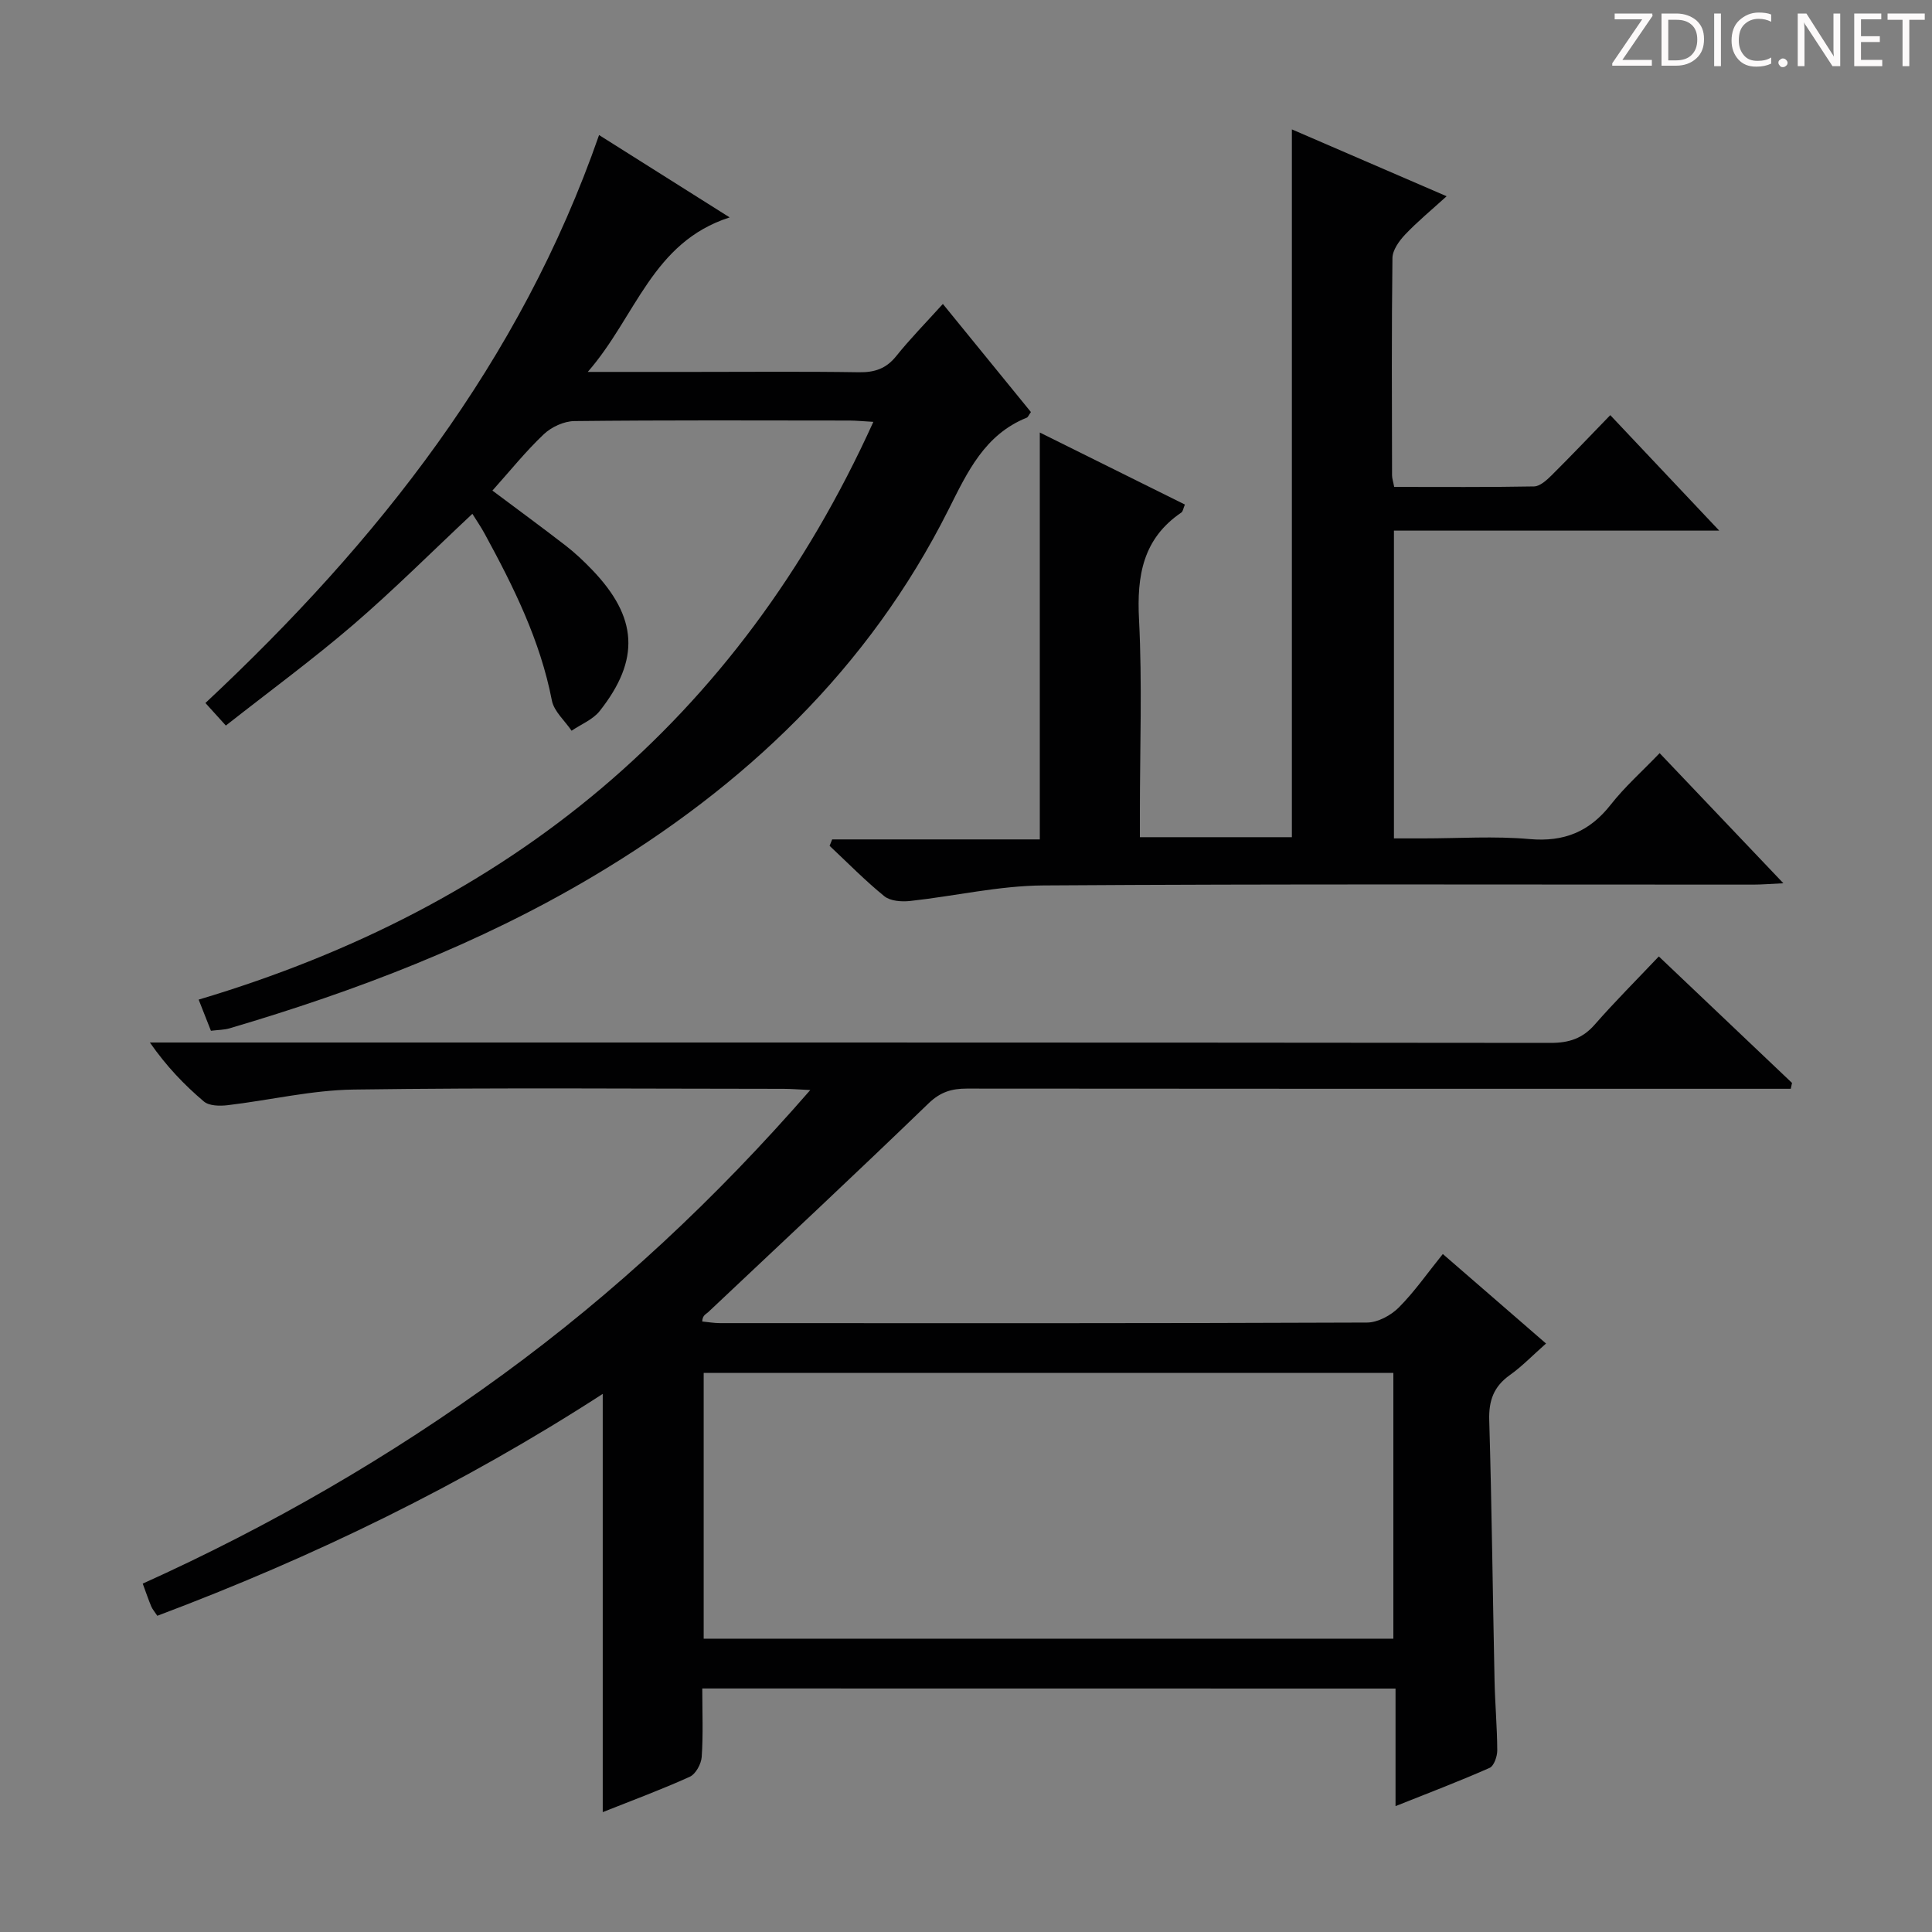 <svg enable-background="new 0 0 400 400" viewBox="0 0 400 400" xmlns="http://www.w3.org/2000/svg"><rect x="0" y="0" width="400" height="400" fill="#808080" stroke="none"/><g fill="#fcfafa"><path d="m342.2 3.2-6.3 9.2h6.1v1.2h-8.2v-.5l6.2-9.1h-5.7v-1.2h7.8v.4z"/><path d="m344 13.7v-10.9h3.1c1.6 0 3 .5 4.1 1.4 1.1 1 1.6 2.2 1.6 3.9s-.5 3-1.6 4-2.5 1.5-4.2 1.5h-3zm1.4-9.6v8.4h1.6c1.4 0 2.5-.4 3.2-1.1.8-.8 1.2-1.8 1.2-3.2s-.4-2.4-1.2-3.1-1.8-1-3.1-1z"/><path d="m356.3 2.8v10.9h-1.4v-10.9z"/><path d="m366.6 13.2c-.8.4-1.8.6-3 .6-1.6 0-2.8-.5-3.7-1.5s-1.4-2.3-1.4-3.9c0-1.7.5-3.2 1.6-4.2s2.4-1.6 4-1.6c1 0 1.9.1 2.6.4v1.5c-.8-.4-1.6-.6-2.6-.6-1.2 0-2.2.4-3 1.2s-1.1 1.9-1.1 3.3c0 1.3.4 2.3 1.1 3.1s1.6 1.1 2.8 1.1c1.1 0 2-.2 2.8-.7v1.3z"/><path d="m368.2 13c0-.3.1-.5.3-.6.2-.2.4-.3.6-.3.3 0 .5.1.7.3s.3.4.3.6-.1.5-.3.6c-.2.2-.4.3-.7.3s-.5-.1-.6-.3c-.2-.2-.3-.4-.3-.6z"/><path d="m381.1 13.7h-1.7l-5.5-8.4c-.2-.2-.3-.5-.4-.7 0 .2.1.8.1 1.5v7.6h-1.4v-10.9h1.8l5.3 8.3c.3.4.4.6.4.8 0-.3-.1-.8-.1-1.6v-7.5h1.4v10.9z"/><path d="m389.7 13.7h-5.8v-10.9h5.6v1.2h-4.2v3.5h3.9v1.2h-3.9v3.7h4.4z"/><path d="m398.4 4.1h-3.1v9.6h-1.4v-9.6h-3.1v-1.3h7.7v1.3z"/></g><path d="m145.4 349.58c0 4.91.2 9.56-.12 14.17-.1 1.46-1.24 3.55-2.47 4.11-5.87 2.66-11.94 4.9-18.02 7.32 0-28.88 0-57.46 0-86.59-29.11 18.84-59.92 33.8-92.22 45.94-.56-.85-1.01-1.35-1.26-1.95-.57-1.36-1.04-2.76-1.76-4.71 26.37-11.9 51.2-26.25 74.47-43.22 23.21-16.93 44.09-36.39 63.74-58.97-2.5-.12-4.02-.25-5.54-.25-29.66-.01-59.33-.27-88.98.15-8.72.12-17.4 2.21-26.12 3.24-1.62.19-3.82.16-4.91-.77-4.04-3.42-7.73-7.26-11.18-12.21h5.6c94.82 0 189.63-.02 284.45.08 3.8 0 6.6-.93 9.12-3.82 4.15-4.74 8.62-9.2 13.24-14.08 9.62 9.14 18.6 17.67 27.58 26.19-.09.4-.17.81-.26 1.21-1.88 0-3.76 0-5.63 0-54.99 0-109.98.02-164.97-.04-3.16 0-5.49.72-7.91 3.06-15.07 14.55-30.38 28.86-45.63 43.23-.47.44-1.18.62-1.23 1.93 1.23.12 2.45.34 3.68.34 44.66.02 89.32.06 133.97-.12 2.22-.01 4.93-1.48 6.56-3.11 3.26-3.27 5.93-7.13 9.12-11.08 7.16 6.21 14.15 12.27 21.37 18.53-2.76 2.44-4.96 4.73-7.5 6.54-3.33 2.37-4.38 5.27-4.26 9.34.53 17.97.72 35.95 1.1 53.92.1 4.82.54 9.63.56 14.45 0 1.24-.67 3.2-1.58 3.61-6.19 2.74-12.53 5.15-19.48 7.92 0-8.45 0-16.2 0-24.34-47.88-.02-95.27-.02-143.53-.02zm.29-10.31h142.79c0-18.52 0-36.71 0-55.03-47.73 0-95.12 0-142.79 0z" fill="#010102"/><path d="m333.39 85.95c7.62 8.08 14.69 15.58 22.56 23.91-22.98 0-44.95 0-67.35 0v63.72h6.09c7.33 0 14.71-.51 21.98.14 7.18.64 12.44-1.54 16.83-7.14 2.86-3.65 6.39-6.78 10.11-10.65 8.5 8.94 16.67 17.52 25.62 26.94-2.8.13-4.52.28-6.25.28-48.99.01-97.98-.16-146.96.17-9.21.06-18.4 2.22-27.61 3.22-1.75.19-4.07.02-5.31-.98-3.98-3.23-7.59-6.92-11.34-10.44.18-.44.35-.89.53-1.33h42.99c0-28.32 0-55.87 0-84.24 10.07 5 20.01 9.93 30.04 14.91-.34.8-.4 1.42-.73 1.65-7.95 5.4-9.24 13.04-8.77 22.11.68 13.3.18 26.65.18 39.98v5.13h31.47c0-48.7 0-97.24 0-146.54 10.41 4.5 20.79 8.98 32.04 13.84-3.17 2.88-6.04 5.24-8.58 7.92-1.25 1.32-2.62 3.22-2.64 4.88-.19 14.99-.11 29.99-.08 44.99 0 .63.23 1.25.44 2.39 9.72 0 19.34.08 28.95-.1 1.23-.02 2.62-1.29 3.63-2.29 4.03-4 7.93-8.11 12.16-12.47z" fill="#010102"/><path d="m213.44 85.31c-.46.64-.59 1.05-.85 1.16-8.74 3.52-12.29 11.24-16.21 19.04-16.57 32.99-42.24 57.31-73.66 75.97-23.59 14.01-48.99 23.69-75.21 31.43-1.09.32-2.28.31-3.84.5-.8-2.02-1.56-3.98-2.54-6.45 64.19-19.13 111.6-57.65 139.69-119.62-2.07-.12-3.49-.26-4.92-.27-18.99-.02-37.99-.1-56.98.11-2.15.02-4.75 1.22-6.33 2.72-3.73 3.53-6.97 7.57-10.64 11.67 5.15 3.86 10.18 7.54 15.11 11.35 1.97 1.52 3.8 3.25 5.52 5.04 9.46 9.84 10 18.59 1.58 29.25-1.41 1.78-3.85 2.74-5.82 4.08-1.4-2.08-3.64-4-4.08-6.26-2.41-12.44-7.93-23.54-13.9-34.5-.78-1.44-1.72-2.8-2.56-4.15-8.35 7.82-16.24 15.72-24.68 22.98-8.3 7.13-17.15 13.62-26.36 20.86-1.64-1.81-2.81-3.1-4.23-4.67 35.72-33.41 65.19-70.71 81.5-117.59 9.01 5.68 17.53 11.06 27.04 17.05-16.07 5.15-19.37 20.52-29.38 31.99h22.16c11.33 0 22.66-.11 33.99.07 3.26.05 5.64-.75 7.72-3.35 2.9-3.61 6.16-6.93 9.65-10.79 6.28 7.71 12.29 15.09 18.23 22.38z" fill="#010102"/></svg>